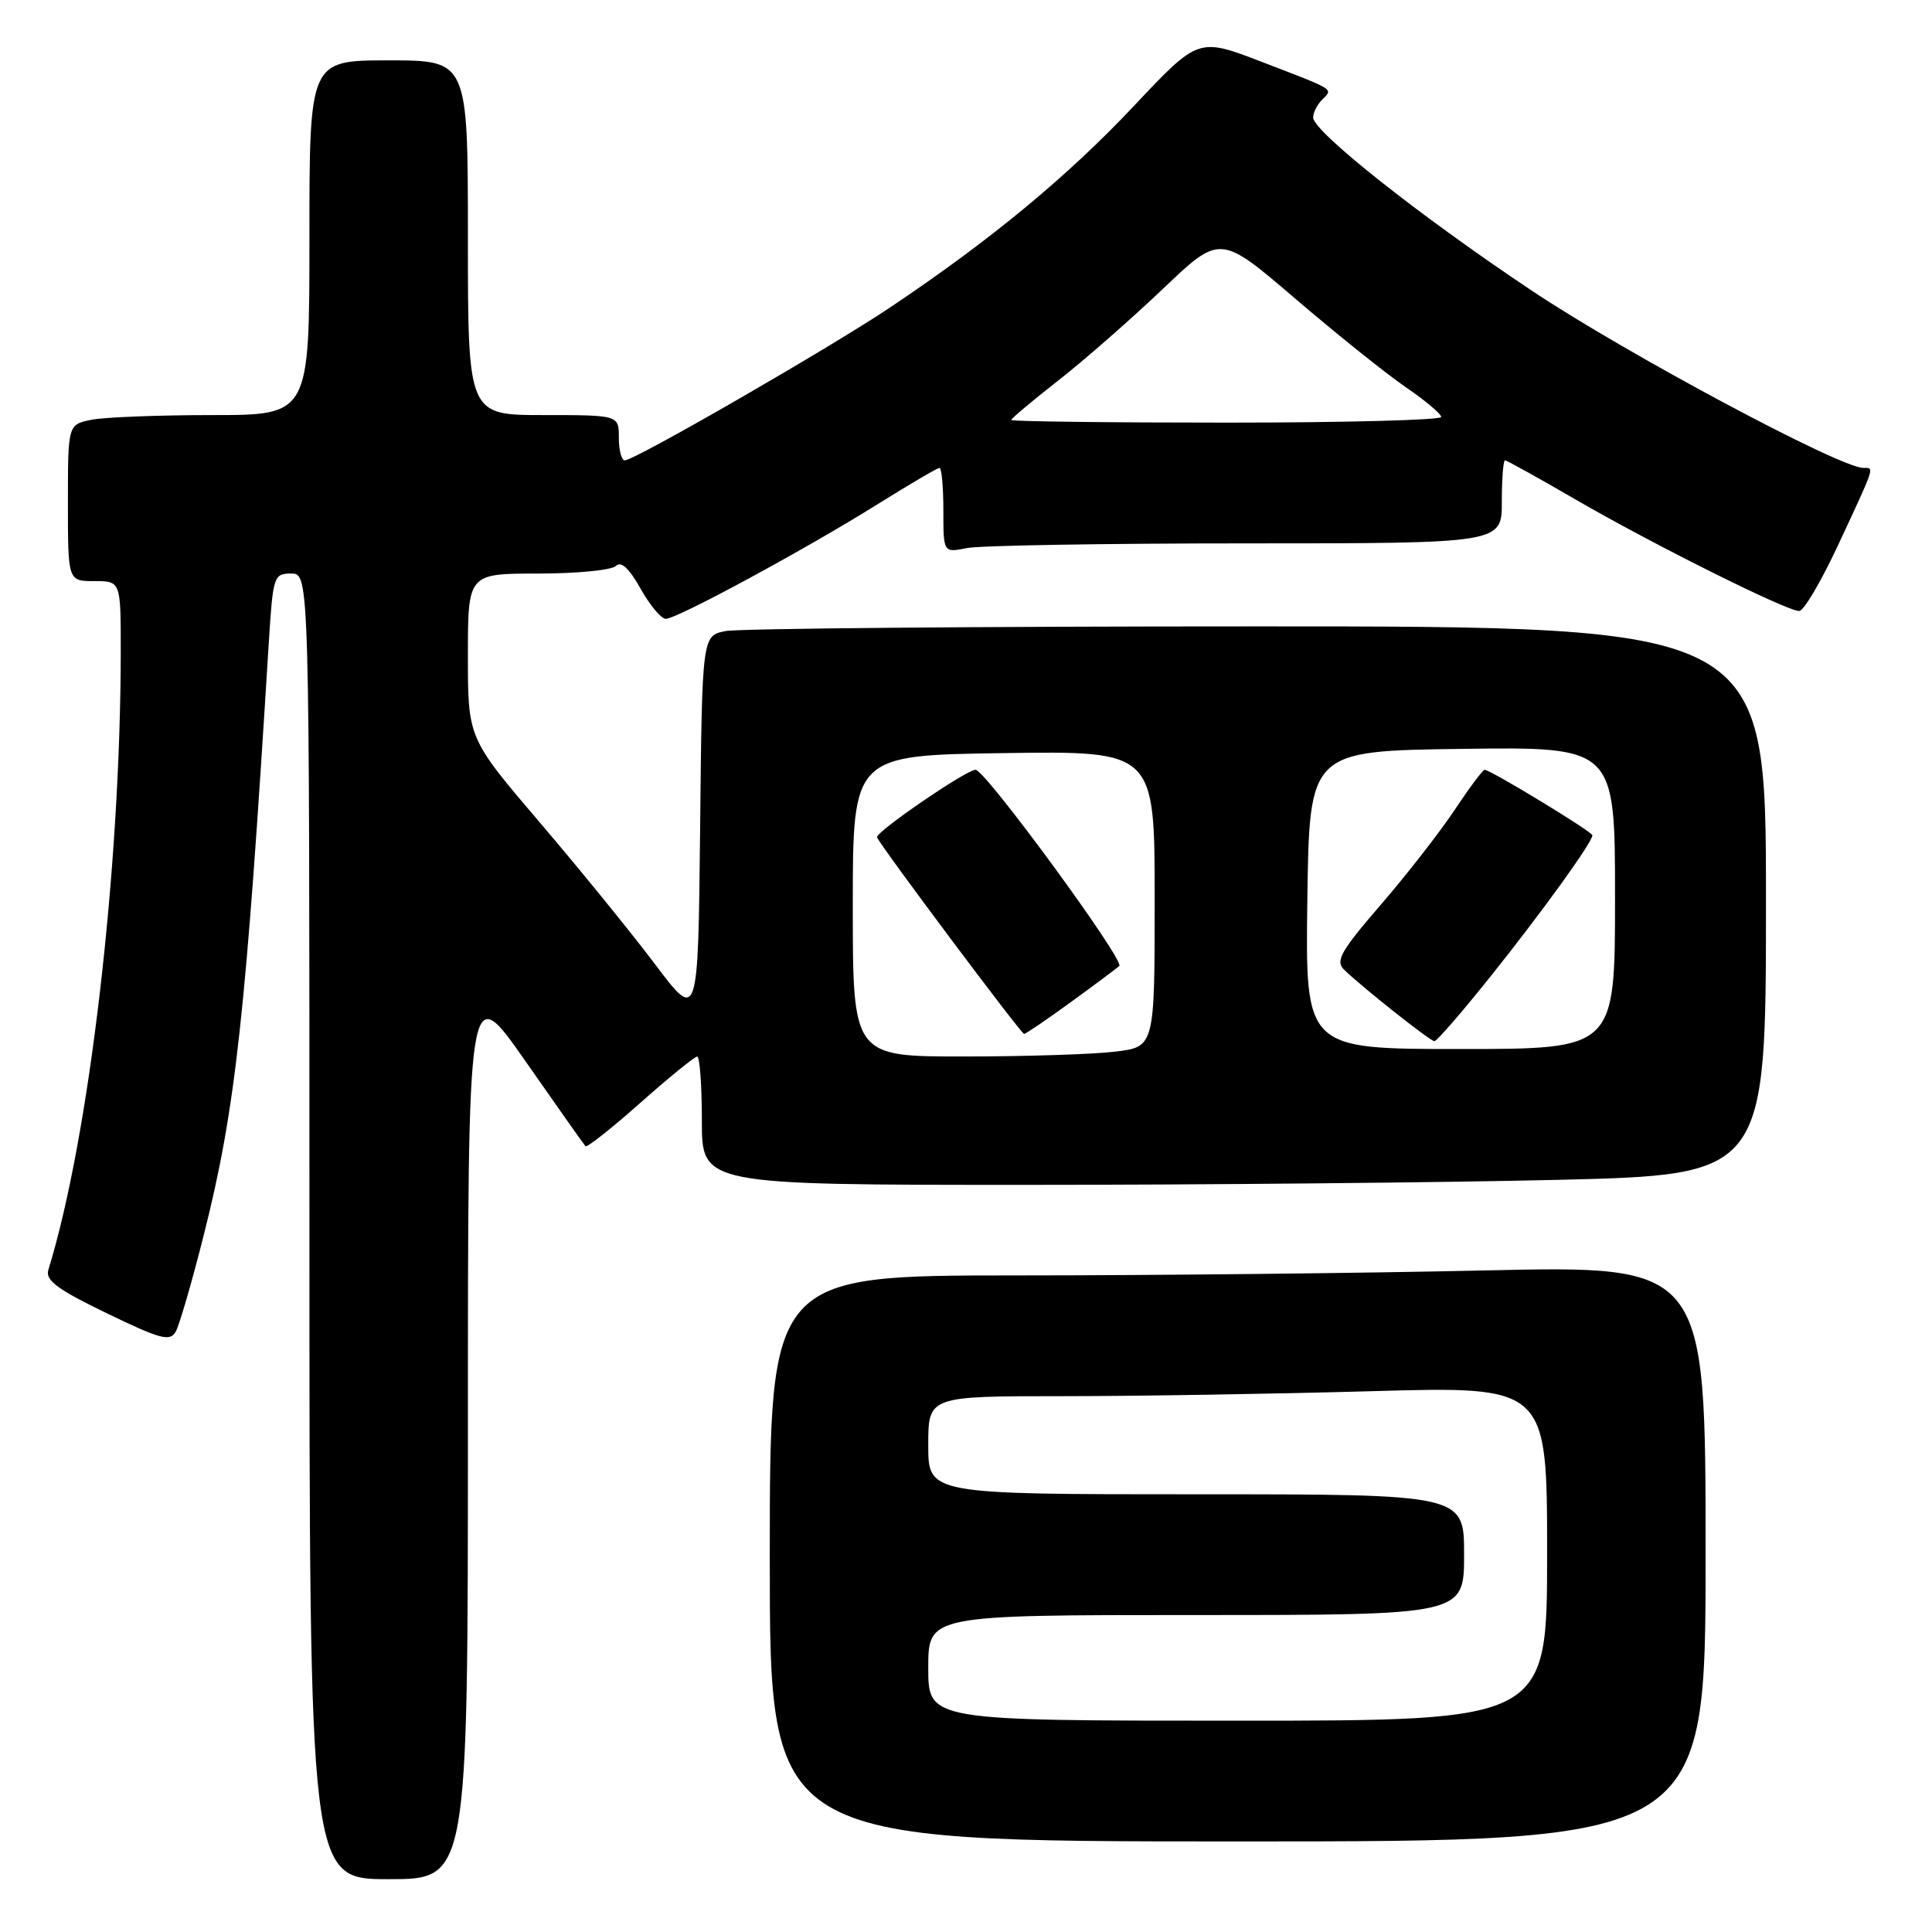 <?xml version="1.0" encoding="UTF-8" standalone="no"?>
<!DOCTYPE svg PUBLIC "-//W3C//DTD SVG 1.1//EN" "http://www.w3.org/Graphics/SVG/1.1/DTD/svg11.dtd" >
<svg xmlns="http://www.w3.org/2000/svg" xmlns:xlink="http://www.w3.org/1999/xlink" version="1.1" viewBox="0 0 256 256">
 <g >
 <path fill="currentColor"
d=" M 62.00 189.34 C 62.00 129.69 62.00 129.69 69.61 140.59 C 73.80 146.59 77.38 151.67 77.58 151.88 C 77.77 152.09 81.05 149.51 84.85 146.13 C 88.65 142.76 92.04 140.00 92.38 140.00 C 92.72 140.00 93.00 143.82 93.00 148.50 C 93.00 157.00 93.00 157.00 135.75 157.00 C 159.26 157.00 190.99 156.70 206.25 156.34 C 234.00 155.68 234.00 155.68 234.00 119.34 C 234.00 83.00 234.00 83.00 166.63 83.00 C 129.57 83.00 97.85 83.28 96.14 83.62 C 93.03 84.24 93.03 84.24 92.77 109.79 C 92.50 135.34 92.50 135.34 86.80 127.77 C 83.66 123.60 76.80 115.16 71.55 109.01 C 62.00 97.82 62.00 97.82 62.00 86.91 C 62.00 76.00 62.00 76.00 71.30 76.00 C 76.41 76.00 81.05 75.55 81.61 74.99 C 82.29 74.31 83.36 75.29 84.87 77.99 C 86.11 80.20 87.62 82.00 88.22 82.00 C 89.71 82.00 106.70 72.80 116.24 66.84 C 120.50 64.18 124.21 62.00 124.49 62.00 C 124.77 62.00 125.00 64.53 125.00 67.63 C 125.00 73.25 125.00 73.25 128.13 72.62 C 129.84 72.28 146.49 72.00 165.13 72.00 C 199.00 72.00 199.00 72.00 199.00 66.50 C 199.00 63.48 199.19 61.00 199.42 61.00 C 199.65 61.00 203.82 63.31 208.67 66.13 C 218.97 72.11 236.84 81.02 238.41 80.96 C 239.01 80.94 241.30 77.06 243.50 72.35 C 248.56 61.50 248.39 62.00 246.90 62.00 C 243.81 62.00 215.40 46.81 202.98 38.52 C 188.11 28.60 174.00 17.42 174.00 15.57 C 174.00 14.92 174.53 13.87 175.18 13.22 C 176.67 11.73 177.07 11.99 167.14 8.18 C 158.79 4.97 158.79 4.97 150.23 14.06 C 141.43 23.41 131.15 31.90 117.94 40.74 C 109.86 46.15 84.09 61.00 82.79 61.00 C 82.35 61.00 82.00 59.65 82.00 58.00 C 82.00 55.00 82.00 55.00 72.00 55.00 C 62.00 55.00 62.00 55.00 62.00 31.50 C 62.00 8.00 62.00 8.00 51.50 8.00 C 41.00 8.00 41.00 8.00 41.00 31.50 C 41.00 55.00 41.00 55.00 28.13 55.00 C 21.04 55.00 13.84 55.28 12.13 55.62 C 9.00 56.25 9.00 56.25 9.00 66.62 C 9.00 77.00 9.00 77.00 12.50 77.00 C 16.00 77.00 16.00 77.00 16.00 86.25 C 15.98 115.18 11.83 150.71 6.41 168.25 C 5.97 169.64 7.57 170.83 14.14 174.01 C 21.29 177.47 22.53 177.80 23.29 176.44 C 23.77 175.58 25.44 169.84 26.99 163.69 C 31.22 146.92 32.55 134.83 35.61 85.25 C 36.17 76.30 36.27 76.00 38.59 76.00 C 41.00 76.00 41.00 76.00 41.00 162.50 C 41.00 249.00 41.00 249.00 51.50 249.00 C 62.00 249.00 62.00 249.00 62.00 189.34 Z  M 226.00 205.84 C 226.00 167.68 226.00 167.68 196.75 168.34 C 180.66 168.70 152.76 169.00 134.75 169.00 C 102.00 169.00 102.00 169.00 102.00 206.50 C 102.00 244.00 102.00 244.00 164.00 244.00 C 226.00 244.00 226.00 244.00 226.00 205.84 Z  M 113.00 120.04 C 113.00 100.08 113.00 100.08 133.00 99.79 C 153.00 99.50 153.00 99.50 153.00 119.11 C 153.00 138.72 153.00 138.72 147.75 139.35 C 144.86 139.70 135.86 139.99 127.75 139.99 C 113.00 140.00 113.00 140.00 113.00 120.04 Z  M 141.79 132.86 C 144.93 130.58 147.86 128.39 148.31 128.00 C 149.09 127.31 130.55 102.00 129.27 102.00 C 128.03 102.00 115.93 110.30 116.21 110.95 C 116.74 112.19 135.30 137.00 135.70 137.00 C 135.91 137.00 138.65 135.14 141.79 132.86 Z  M 173.23 119.25 C 173.50 99.50 173.50 99.50 193.75 99.23 C 214.00 98.96 214.00 98.96 214.00 118.98 C 214.00 139.00 214.00 139.00 193.48 139.00 C 172.96 139.00 172.96 139.00 173.23 119.25 Z  M 197.61 129.25 C 204.43 120.71 211.00 111.60 211.00 110.68 C 211.00 110.21 197.49 102.00 196.72 102.00 C 196.48 102.00 194.70 104.39 192.76 107.30 C 190.82 110.22 186.42 115.88 182.97 119.87 C 177.64 126.05 176.91 127.34 178.10 128.49 C 180.50 130.82 189.47 137.93 190.06 137.96 C 190.38 137.98 193.77 134.06 197.61 129.25 Z  M 134.00 55.65 C 134.00 55.45 136.81 53.09 140.25 50.40 C 143.69 47.71 149.91 42.25 154.09 38.28 C 161.67 31.05 161.67 31.05 171.59 39.54 C 177.04 44.21 183.63 49.49 186.22 51.27 C 188.82 53.04 190.96 54.84 190.97 55.25 C 190.99 55.66 178.18 56.00 162.50 56.00 C 146.82 56.00 134.00 55.84 134.00 55.65 Z  M 123.00 221.00 C 123.00 214.00 123.00 214.00 158.50 214.00 C 194.00 214.00 194.00 214.00 194.00 206.00 C 194.00 198.00 194.00 198.00 158.50 198.00 C 123.00 198.00 123.00 198.00 123.00 191.50 C 123.00 185.00 123.00 185.00 140.75 185.00 C 150.51 185.00 168.96 184.70 181.75 184.34 C 205.00 183.68 205.00 183.68 205.00 205.84 C 205.00 228.00 205.00 228.00 164.00 228.00 C 123.00 228.00 123.00 228.00 123.00 221.00 Z "/>
</g>
</svg>